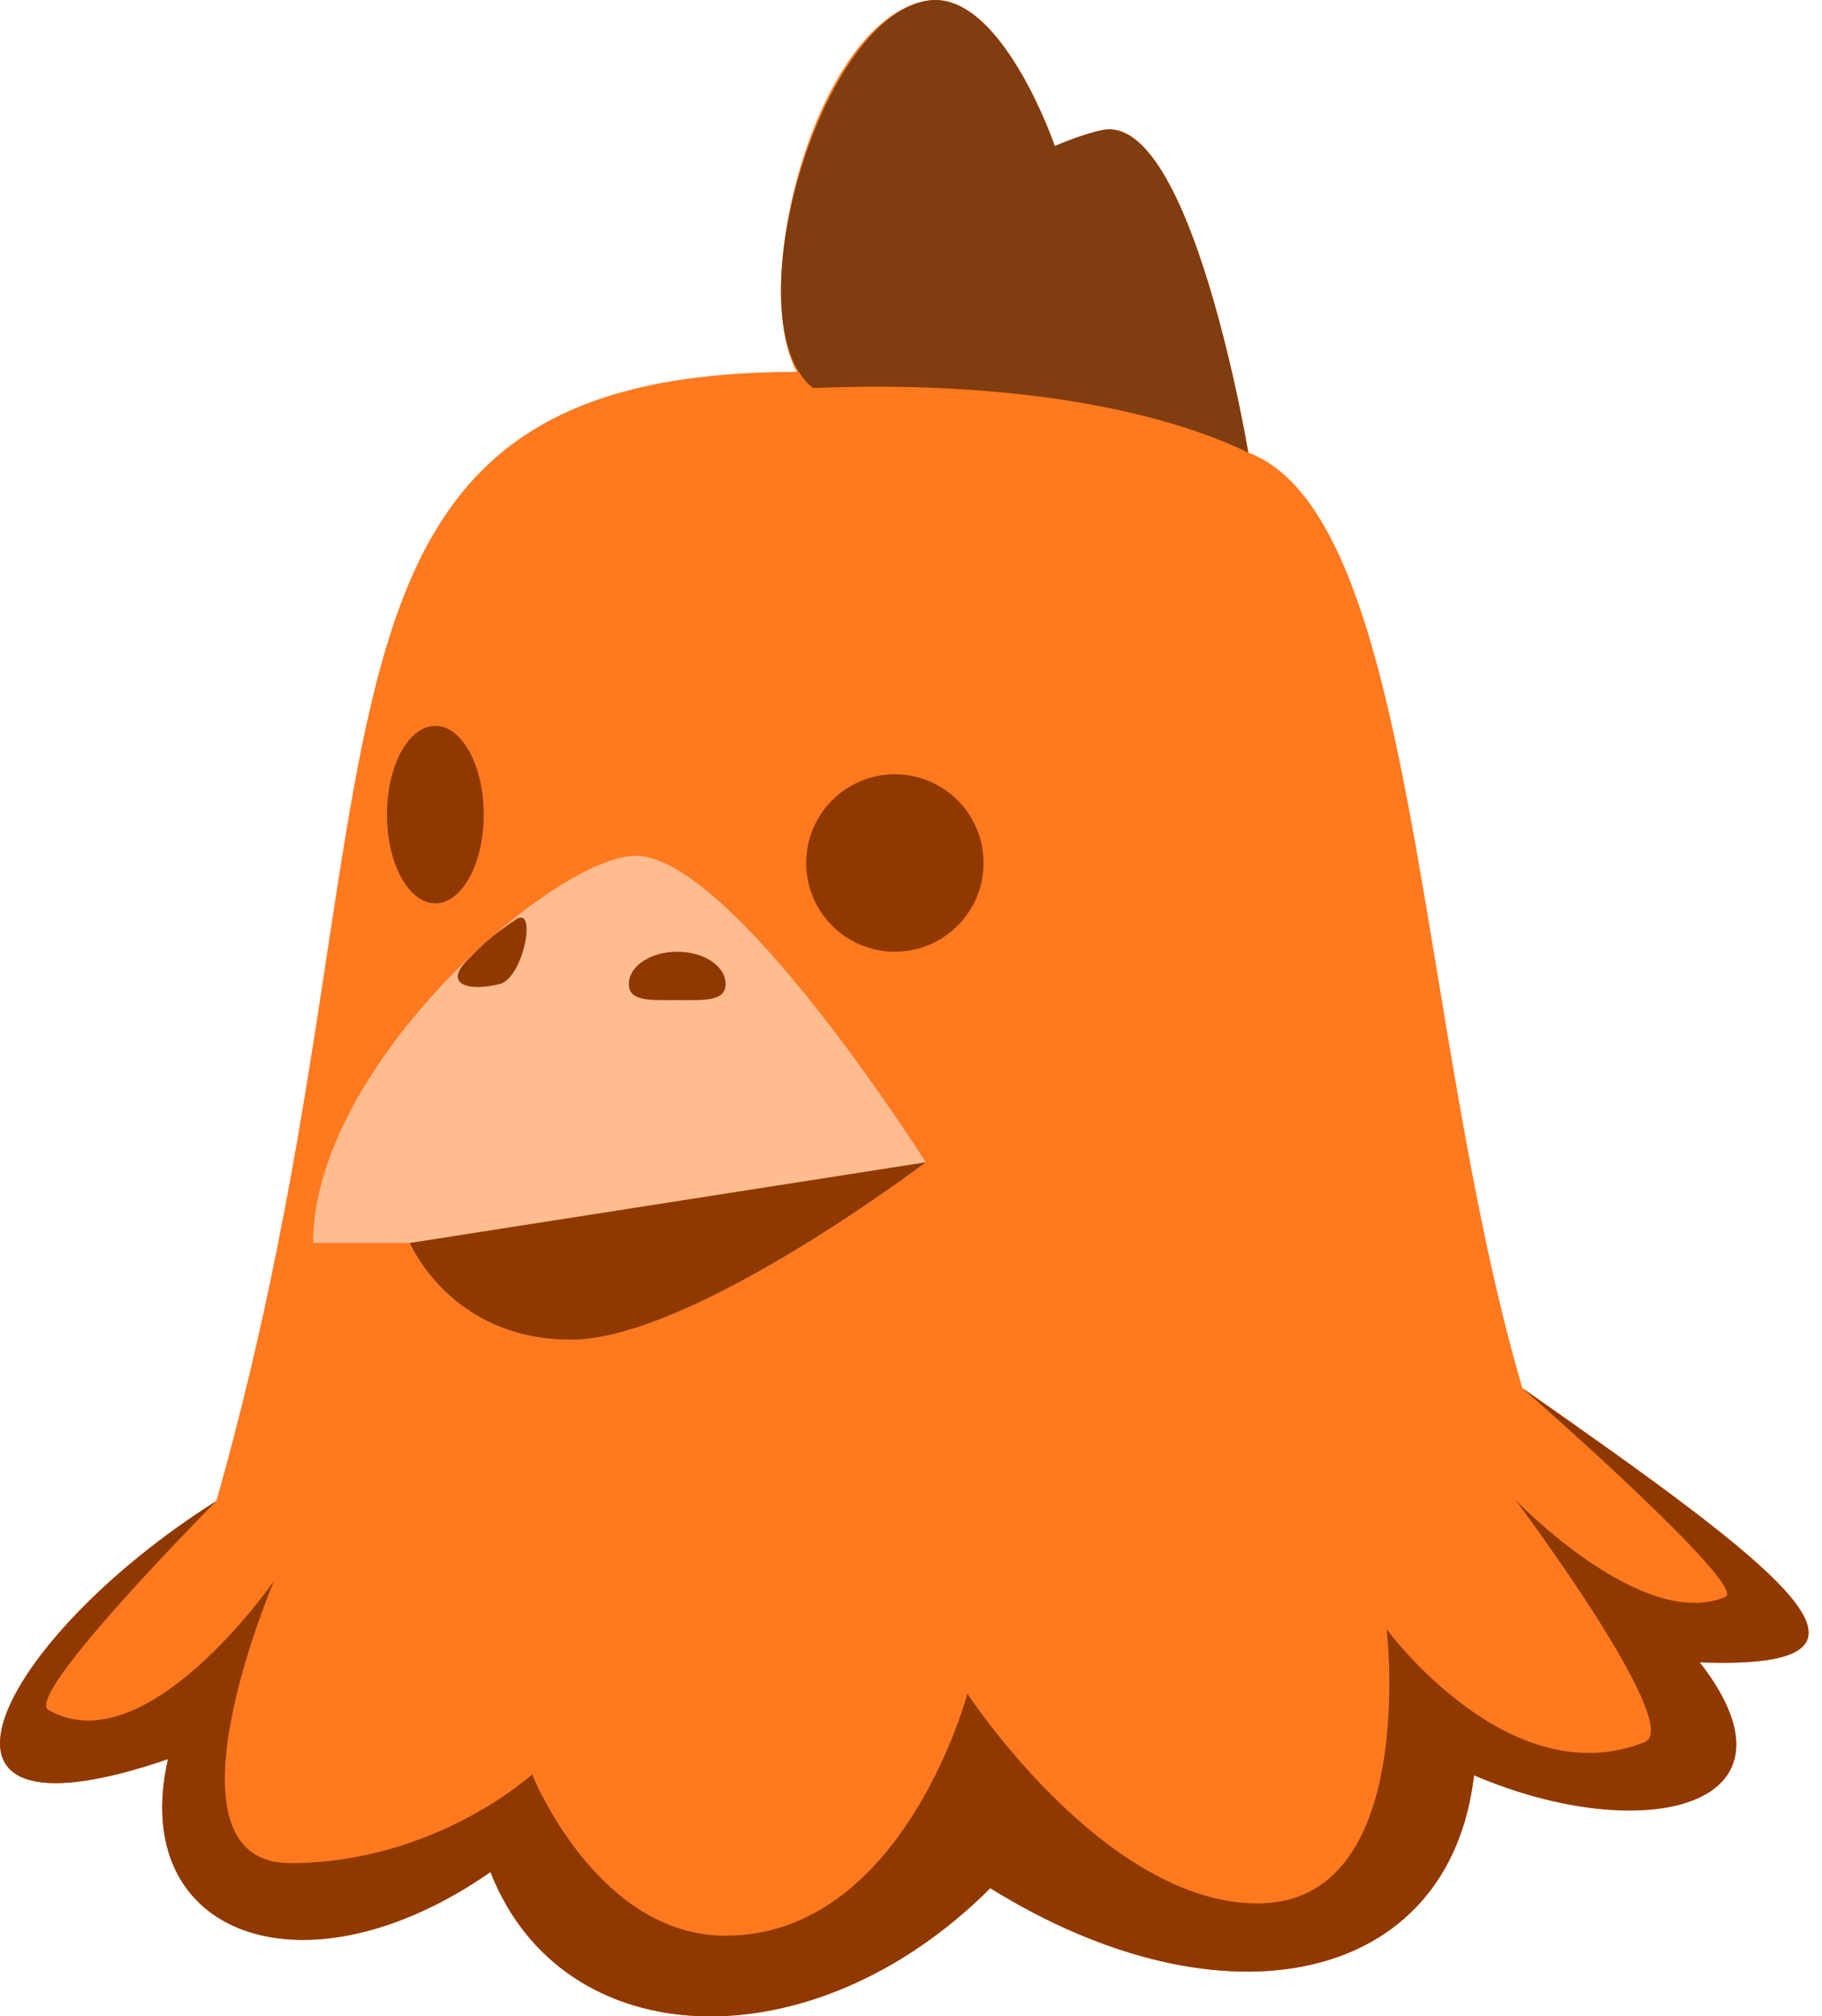<svg width="113" height="125" viewBox="0 0 113 125" fill="none" xmlns="http://www.w3.org/2000/svg">
<path d="M57.418 0.054C50.66 1.321 46.419 17.554 49.418 23.054C15.919 23.054 25.919 49.054 13.418 93.054C-0.081 101.554 -7.081 115.054 10.418 109.054C7.919 120.054 18.919 124.054 30.418 116.054C34.919 127.554 50.419 128.054 61.418 117.054C75.919 126.054 89.919 123.054 91.418 110.054C101.919 114.554 112.419 112.054 105.418 103.054C118.919 103.554 110.587 97.371 94.418 86.054C87.779 63.404 87.919 32.054 77.418 28.054C77.418 28.054 73.919 7.046 68.418 8.054C67.204 8.277 65.418 9.054 65.418 9.054C65.418 9.054 62.04 -0.813 57.418 0.054Z" fill="#FF791F"/>
<path d="M105.418 103.054C118.919 103.554 110.587 97.371 94.418 86.054C94.418 86.054 108.5 98.368 107 99C101.847 101.172 94 93 94 93C94 93 104.5 107 102 108C93.592 111.363 86 101 86 101C86 101 88.013 118 78 118C68.5 118 60 105 60 105C60 105 56.011 120 45 120C37 120 33 110 33 110C33 110 27 115.5 18 115.5C9.5 115.5 17 98 17 98C17 98 9.047 109.5 3 106C1.44 105.097 13.418 93.054 13.418 93.054C-0.081 101.554 -7.081 115.054 10.418 109.054C7.919 120.054 18.919 124.054 30.418 116.054C34.919 127.554 50.419 128.054 61.418 117.054C75.919 126.054 89.919 123.054 91.418 110.054C101.919 114.554 112.419 112.054 105.418 103.054Z" fill="#8F3900"/>
<path d="M57.418 0.054C50.66 1.321 45.419 20.054 50.418 24.054C51.419 24.054 66.919 23.054 77.418 28.054C77.418 28.054 73.919 7.046 68.418 8.054C67.204 8.277 65.418 9.054 65.418 9.054C65.418 9.054 62.04 -0.813 57.418 0.054Z" fill="#803D0F"/>
<path d="M35.419 83.054C27.919 83.054 25.419 77.054 25.419 77.054H19.419C19.419 66.054 34.419 53.054 39.419 53.054C45.419 53.054 57.419 72.054 57.419 72.054C57.419 72.054 42.919 83.054 35.419 83.054Z" fill="#FFBC8F"/>
<path d="M35.419 83.054C27.919 83.054 25.419 77.054 25.419 77.054L57.419 72.054C57.419 72.054 42.919 83.054 35.419 83.054Z" fill="#8F3900"/>
<path d="M29.002 59.499L29 59.5C27.5 61 29 61.5 31 61C32.456 60.636 33.34 56.107 32 57C30.501 57.999 30.001 58.5 29.002 59.499Z" fill="#8F3900"/>
<path d="M45.001 61C45.001 62.105 43.657 62 42.001 62C40.344 62 39.001 62.105 39.001 61C39.001 59.895 40.344 59 42.001 59C43.657 59 45.001 59.895 45.001 61Z" fill="#8F3900"/>
<circle cx="55.5" cy="53.5" r="5.5" fill="#8F3900"/>
<ellipse cx="27" cy="50.5" rx="3" ry="5.5" fill="#8F3900"/>
</svg>
